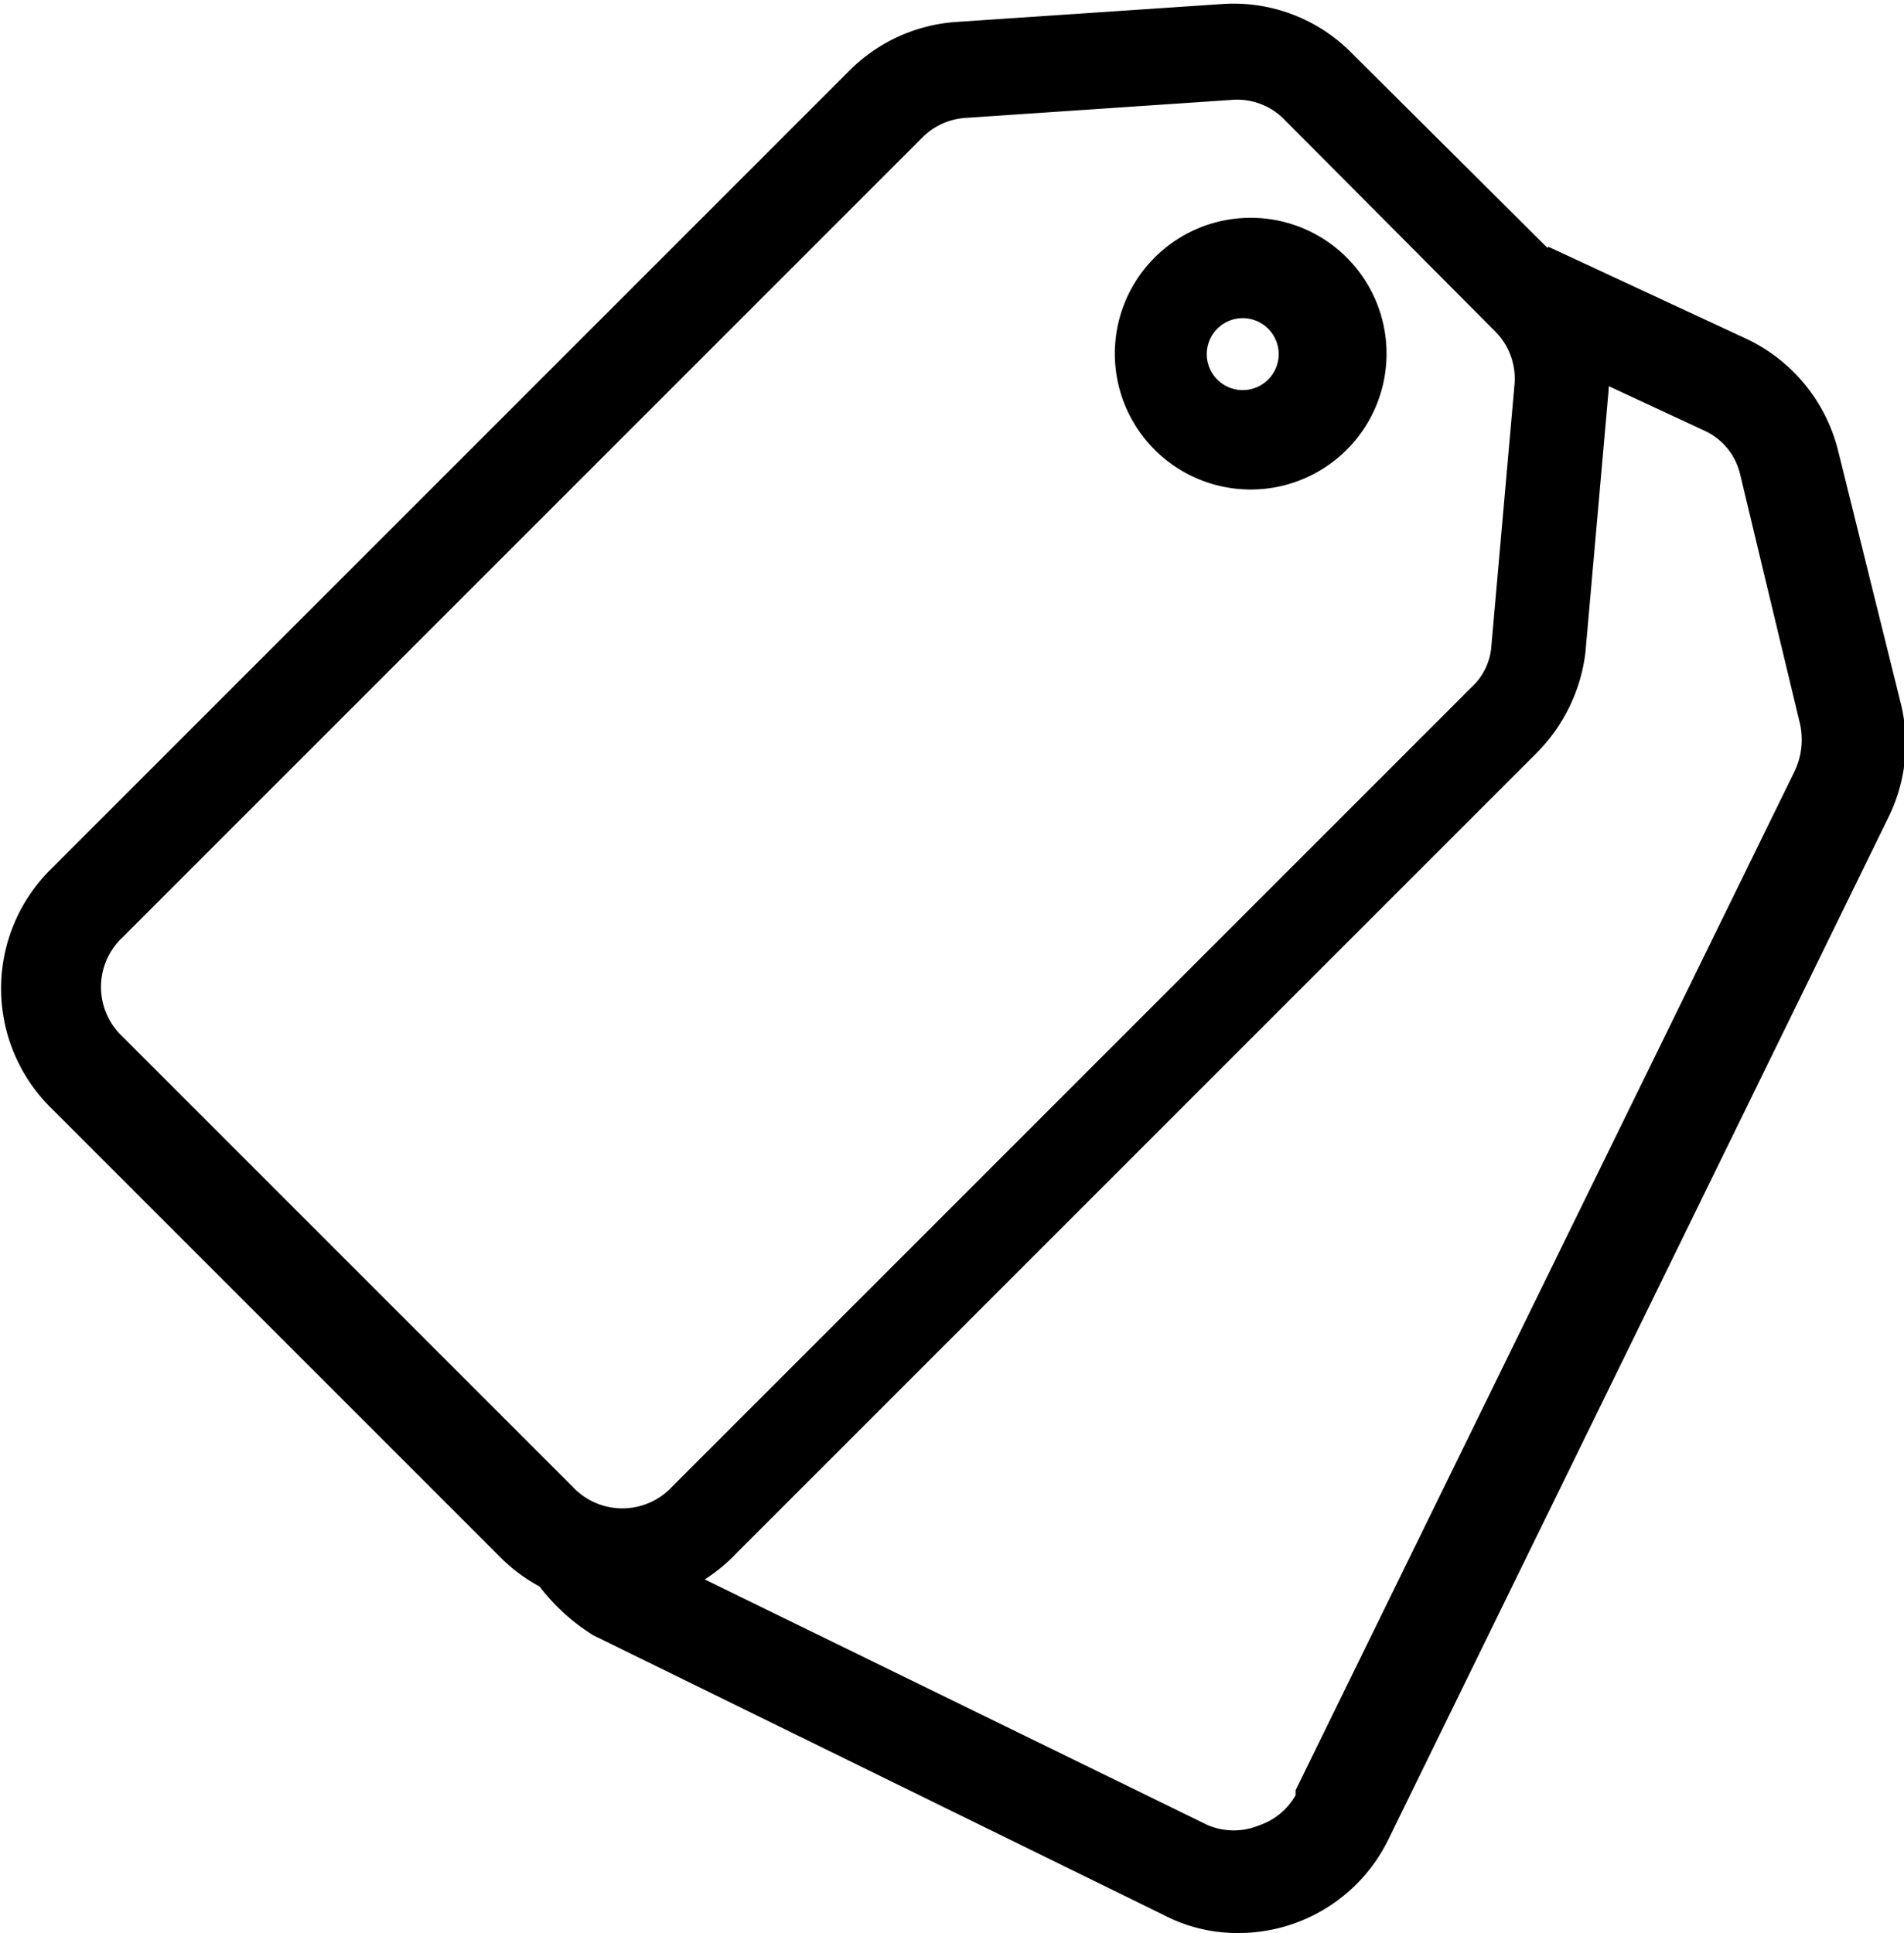 <svg xmlns="http://www.w3.org/2000/svg" viewBox="0 0 19.06 19.35"><path d="M6.18 16.08a1.67 1.67 0 0 1-1.18-.5l-4.5-4.5a1.68 1.68 0 0 1 0-2.37l8-8A1.67 1.67 0 0 1 9.57.22l2.67-.18a1.66 1.66 0 0 1 1.3.5l2.07 2.06a1.68 1.68 0 0 1 .49 1.34l-.23 2.6a1.72 1.72 0 0 1-.49 1l-8 8a1.71 1.71 0 0 1-1.2.54zm3.05-14.7l-8 8a.68.68 0 0 0 0 1l4.5 4.5a.68.68 0 0 0 1 0l8-8a.62.62 0 0 0 .2-.42l.23-2.6a.67.67 0 0 0-.19-.54L12.86 1.2a.66.66 0 0 0-.53-.2l-2.66.18a.67.67 0 0 0-.44.2z"/><path d="M12.5 4.9a1.36 1.36 0 1 1 1.38-1.35A1.36 1.36 0 0 1 12.5 4.9zm0-1.71a.36.36 0 1 0 0 .71.36.36 0 0 0 0-.71z"/><path d="M12.39 19.35a1.59 1.59 0 0 1-.74-.18l-5.71-2.8a2 2 0 0 1-.63-.62l.85-.52a.93.93 0 0 0 .28.28l5.65 2.76a.67.67 0 0 0 .52 0 .66.66 0 0 0 .36-.3v-.05l5-10.21a.74.74 0 0 0 .05-.46l-.6-2.5a.64.64 0 0 0-.36-.44l-2-.93.44-.91 2 .93a1.69 1.69 0 0 1 .9 1.11l.63 2.54a1.67 1.67 0 0 1-.13 1.14l-5 10.22a1.67 1.67 0 0 1-1.5.94z"/></svg>